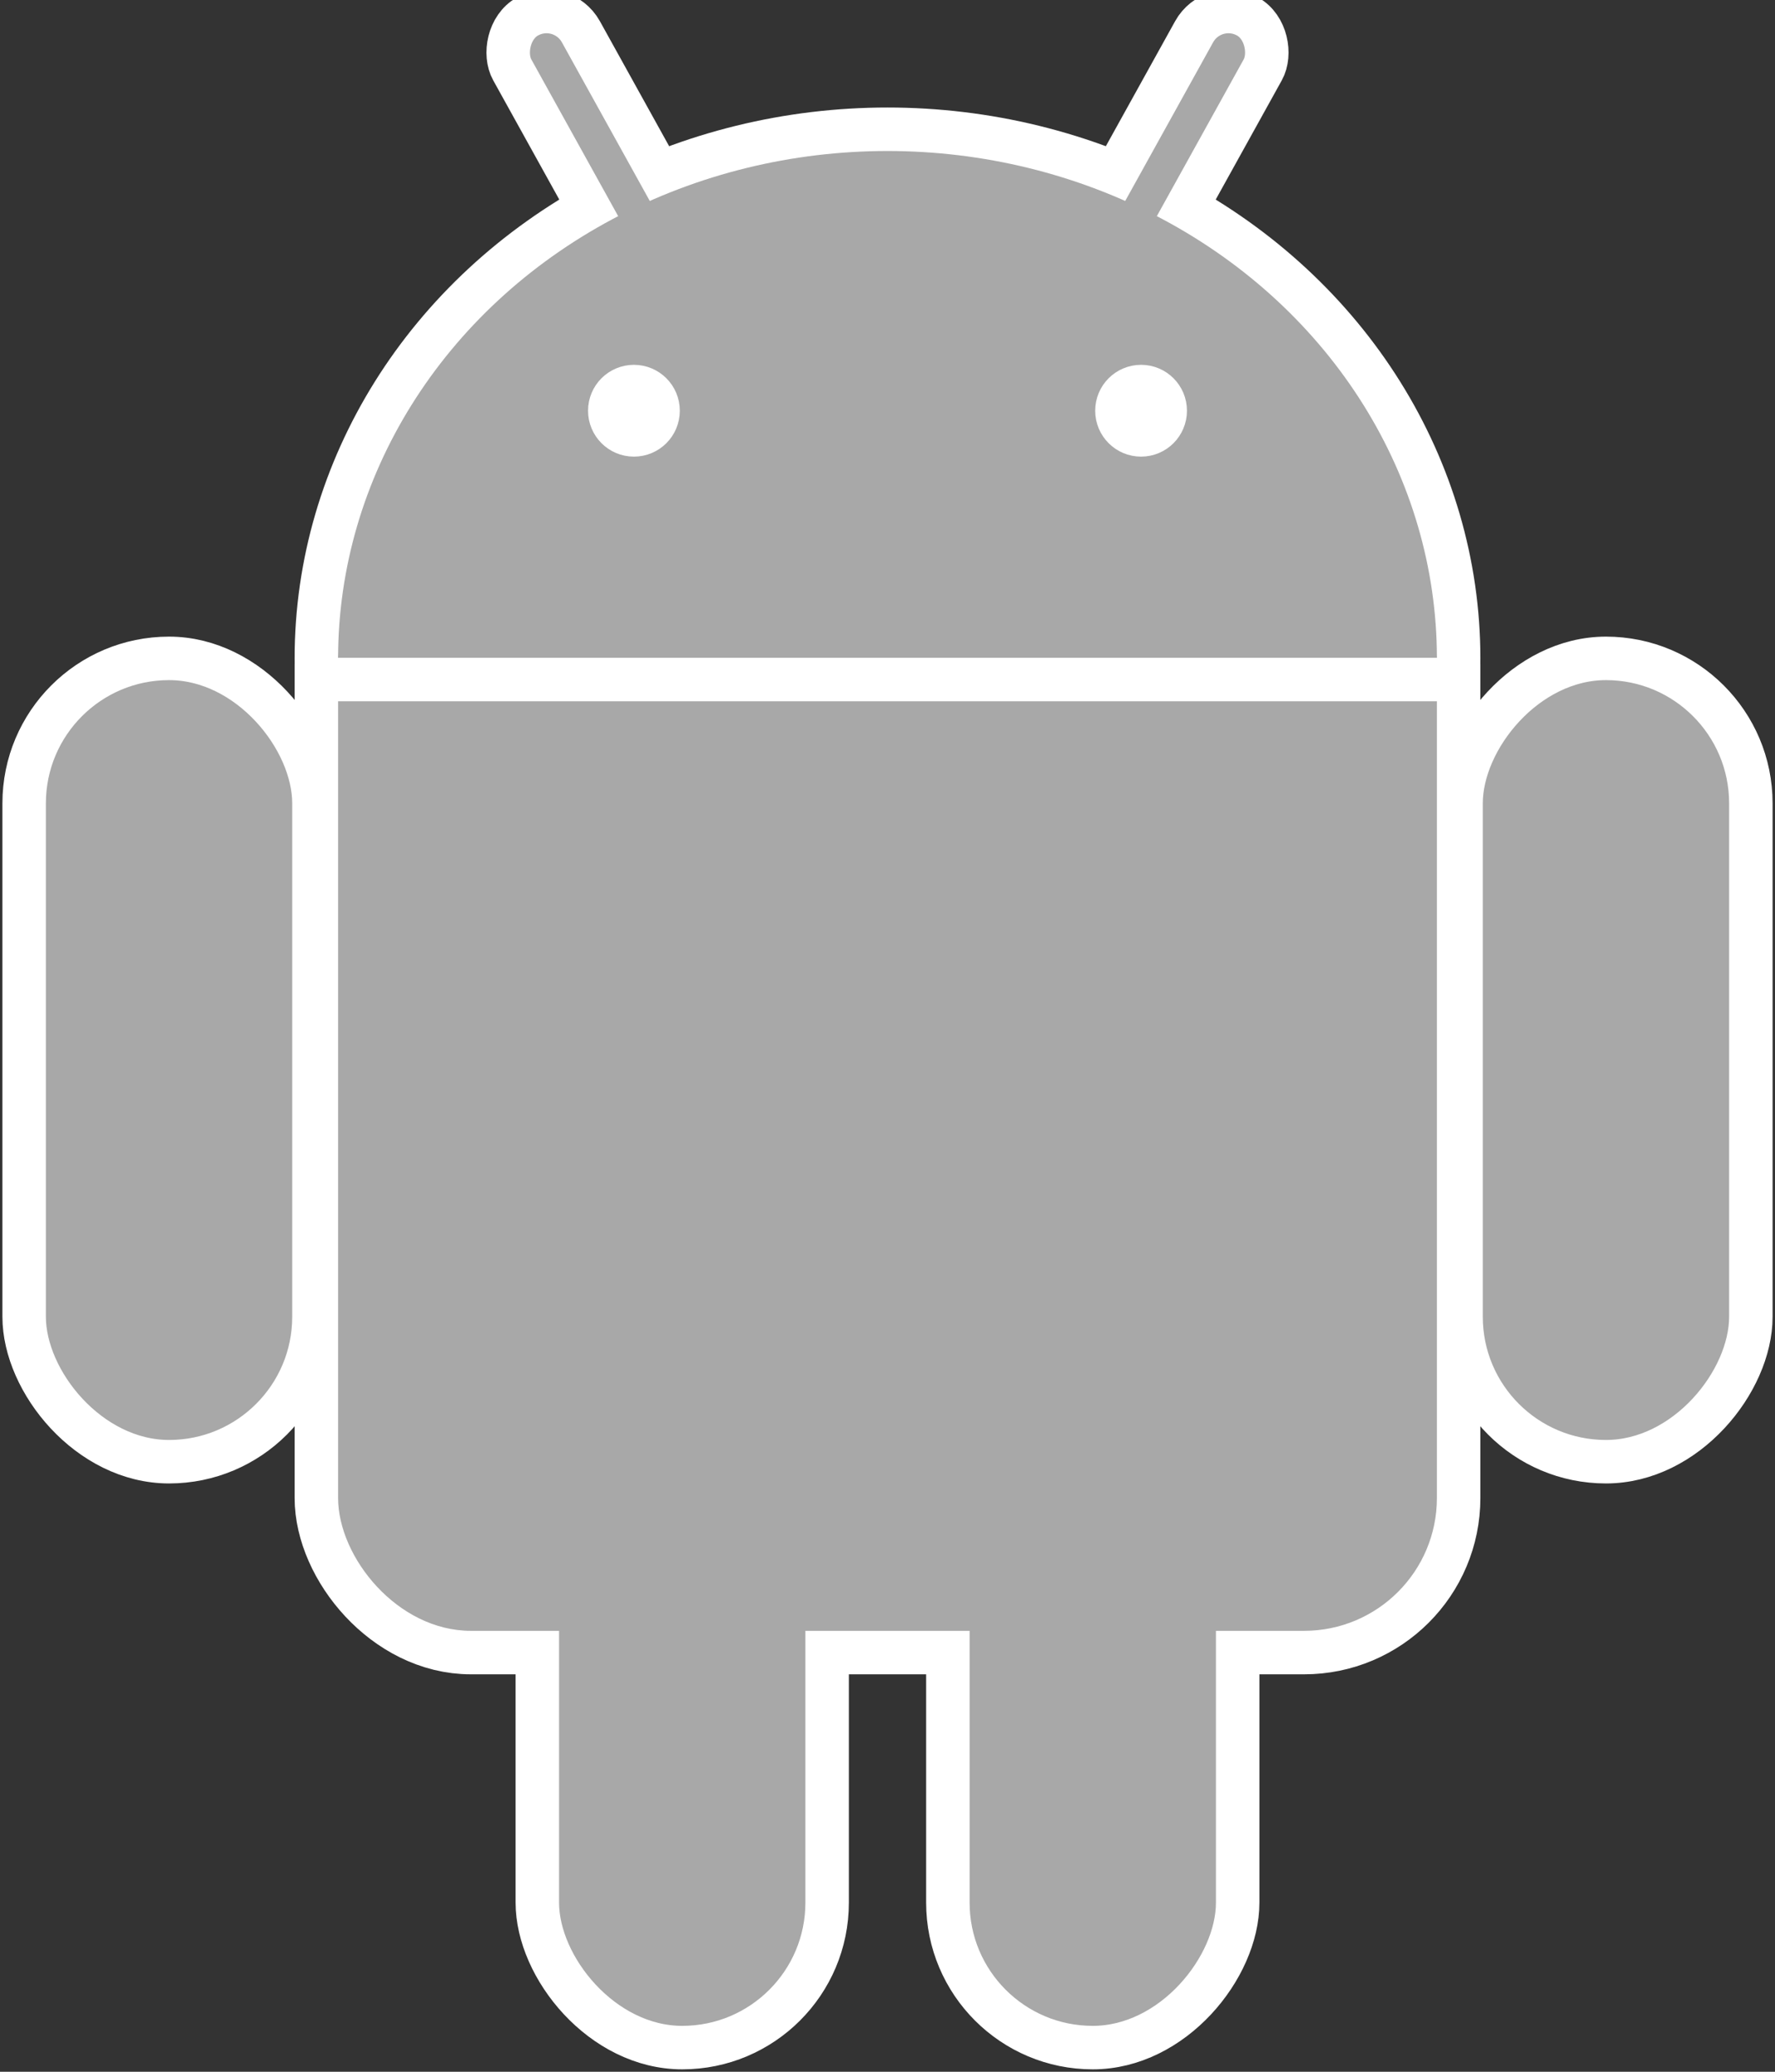 <?xml version="1.0" encoding="UTF-8" standalone="no"?>
<svg
   xmlns:dc="http://purl.org/dc/elements/1.1/"
   xmlns:cc="http://creativecommons.org/ns#"
   xmlns:rdf="http://www.w3.org/1999/02/22-rdf-syntax-ns#"
   xmlns:svg="http://www.w3.org/2000/svg"
   xmlns="http://www.w3.org/2000/svg"
   xmlns:xlink="http://www.w3.org/1999/xlink"
   xmlns:sodipodi="http://sodipodi.sourceforge.net/DTD/sodipodi-0.dtd"
   xmlns:inkscape="http://www.inkscape.org/namespaces/inkscape"
   viewBox="-147 -68 294 343"
   id="svg4451"
   version="1.1"
   inkscape:version="0.48.4 r9939"
   width="100%"
   height="100%"
   sodipodi:docname="Android_robot.svg">
  <rect x="-147" y="-68" width="294" height="343" fill="#333333" stroke="none"/>
  <defs
     id="defs4480" />
  <sodipodi:namedview
     pagecolor="#ffffff"
     bordercolor="#666666"
     borderopacity="1"
     objecttolerance="10"
     gridtolerance="10"
     guidetolerance="10"
     inkscape:pageopacity="0"
     inkscape:pageshadow="2"
     inkscape:window-width="753"
     inkscape:window-height="480"
     id="namedview4478"
     showgrid="false"
     inkscape:zoom="0.68804665"
     inkscape:cx="147"
     inkscape:cy="171.5"
     inkscape:window-x="587"
     inkscape:window-y="354"
     inkscape:window-maximized="0"
     inkscape:current-layer="svg4451" />
  <g
     fill="#a4c639"
     id="g4453"
     style="fill:#a8a8a8;fill-opacity:1">
    <use
       stroke-width="14.4"
       xlink:href="#b"
       stroke="#FFF"
       id="use4455"
       style="fill:#a8a8a8;fill-opacity:1" />
    <use
       xlink:href="#a"
       transform="scale(-1,1)"
       id="use4457"
       style="fill:#a8a8a8;fill-opacity:1" />
    <g
       id="a"
       stroke="#FFF"
       stroke-width="7.2"
       style="fill:#a8a8a8;fill-opacity:1">
      <rect
         rx="6.5"
         transform="rotate(29)"
         height="86"
         width="13"
         y="-86"
         x="14"
         id="rect4460"
         style="fill:#a8a8a8;fill-opacity:1" />
      <rect
         id="c"
         rx="24"
         height="133"
         width="48"
         y="41"
         x="-143"
         style="fill:#a8a8a8;fill-opacity:1" />
      <use
         y="97"
         x="85"
         xlink:href="#c"
         id="use4463"
         style="fill:#a8a8a8;fill-opacity:1" />
    </g>
    <g
       id="b"
       style="fill:#a8a8a8;fill-opacity:1">
      <ellipse
         cy="41"
         rx="91"
         ry="84"
         id="ellipse4466"
         style="fill:#a8a8a8;fill-opacity:1" />
      <rect
         rx="22"
         height="182"
         width="182"
         y="20"
         x="-91"
         id="rect4468"
         style="fill:#a8a8a8;fill-opacity:1" />
    </g>
  </g>
  <g
     stroke="#FFF"
     stroke-width="7.2"
     fill="#FFF"
     id="g4470">
    <path
       d="m-95 44.5h190"
       id="path4472" />
    <circle
       cx="-42"
       r="4"
       id="circle4474" />
    <circle
       cx="42"
       r="4"
       id="circle4476" />
  </g>
</svg>
